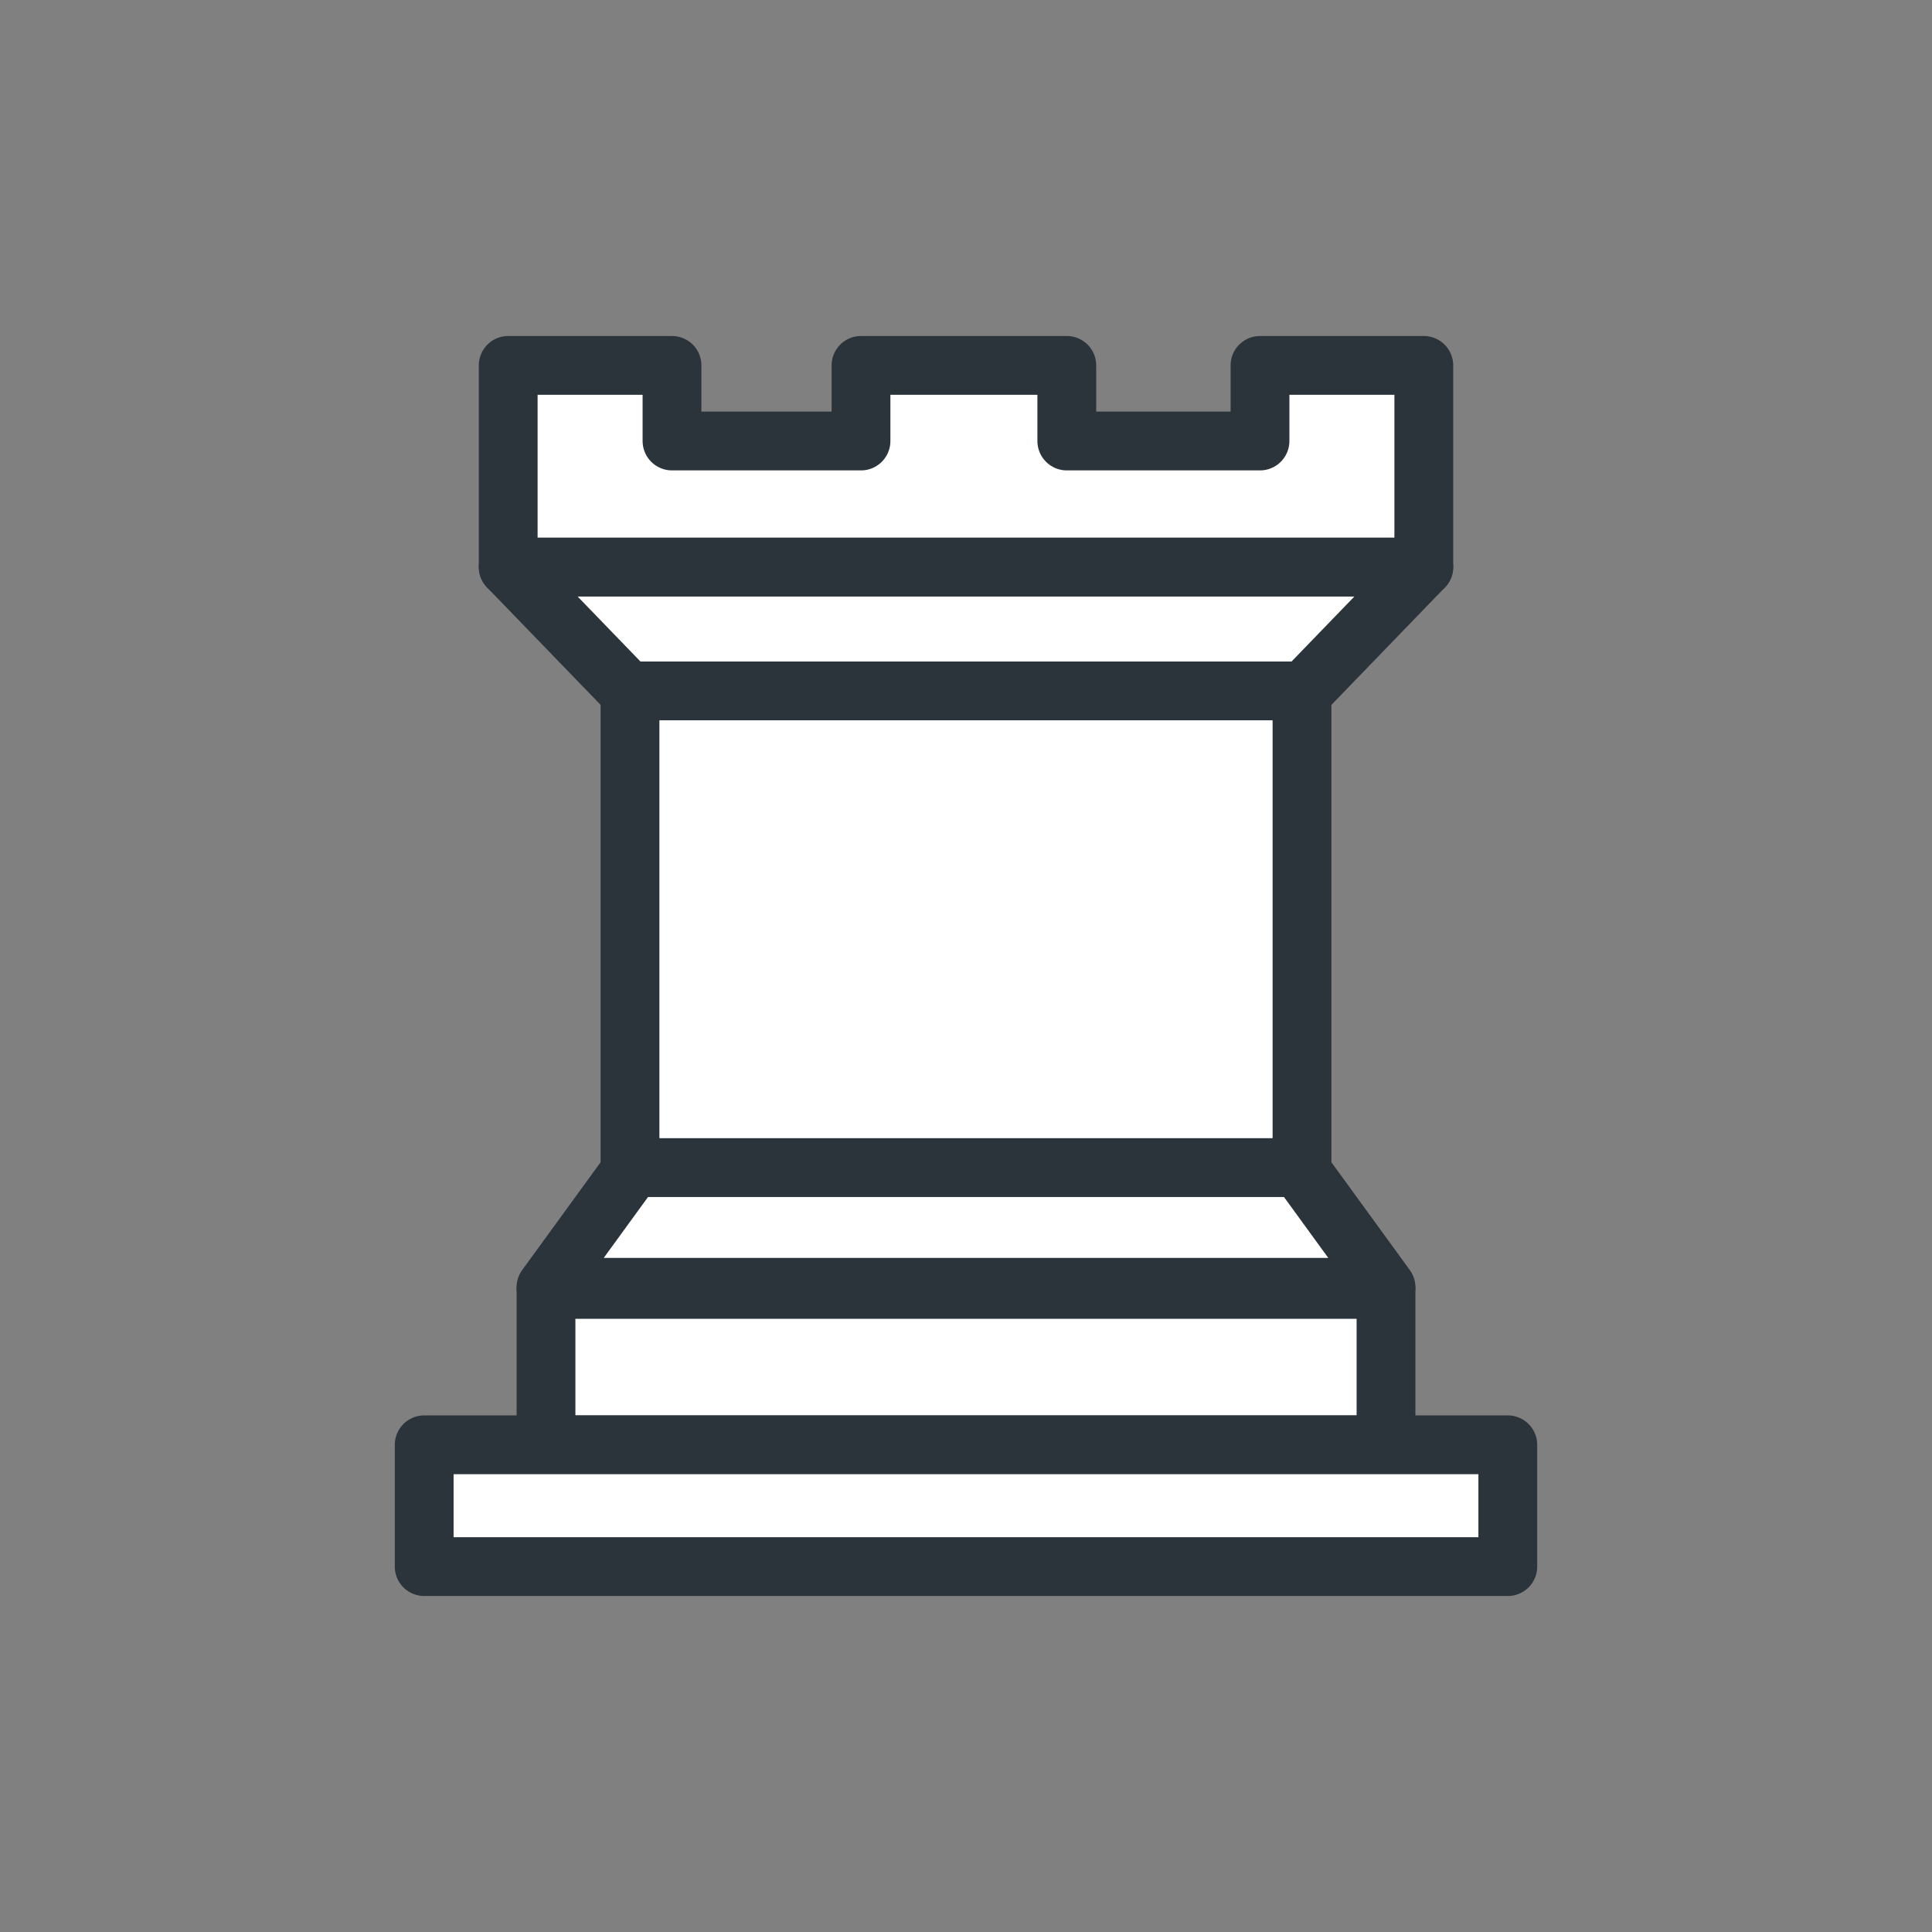 <svg width="460" height="460" viewBox="0 0 460 460" fill="none" xmlns="http://www.w3.org/2000/svg">
<rect x="0" y="0" width="460" height="460" fill="#808080" stroke="none"/>
<path d="M150 165L121 135H339L310 165V279L330 306.5H130L150 279V165Z" fill="white" stroke="#2B343B" stroke-width="14" stroke-linejoin="round"/>
<path d="M160 87H121V135H339V87H300V105H254V87H205V105H160V87Z" fill="white" stroke="#2B343B" stroke-width="14" stroke-linejoin="round"/>
<rect x="130" y="307" width="200" height="37" fill="white" stroke="#2B343B" stroke-width="14" stroke-linejoin="round"/>
<rect x="101" y="344" width="258" height="29" fill="white" stroke="#2B343B" stroke-width="14" stroke-linejoin="round"/>
<path d="M151 164.5H308.5" stroke="#2B343B" stroke-width="14" stroke-linejoin="round"/>
<path d="M151 278H308.5" stroke="#2B343B" stroke-width="14" stroke-linejoin="round"/>
</svg>
